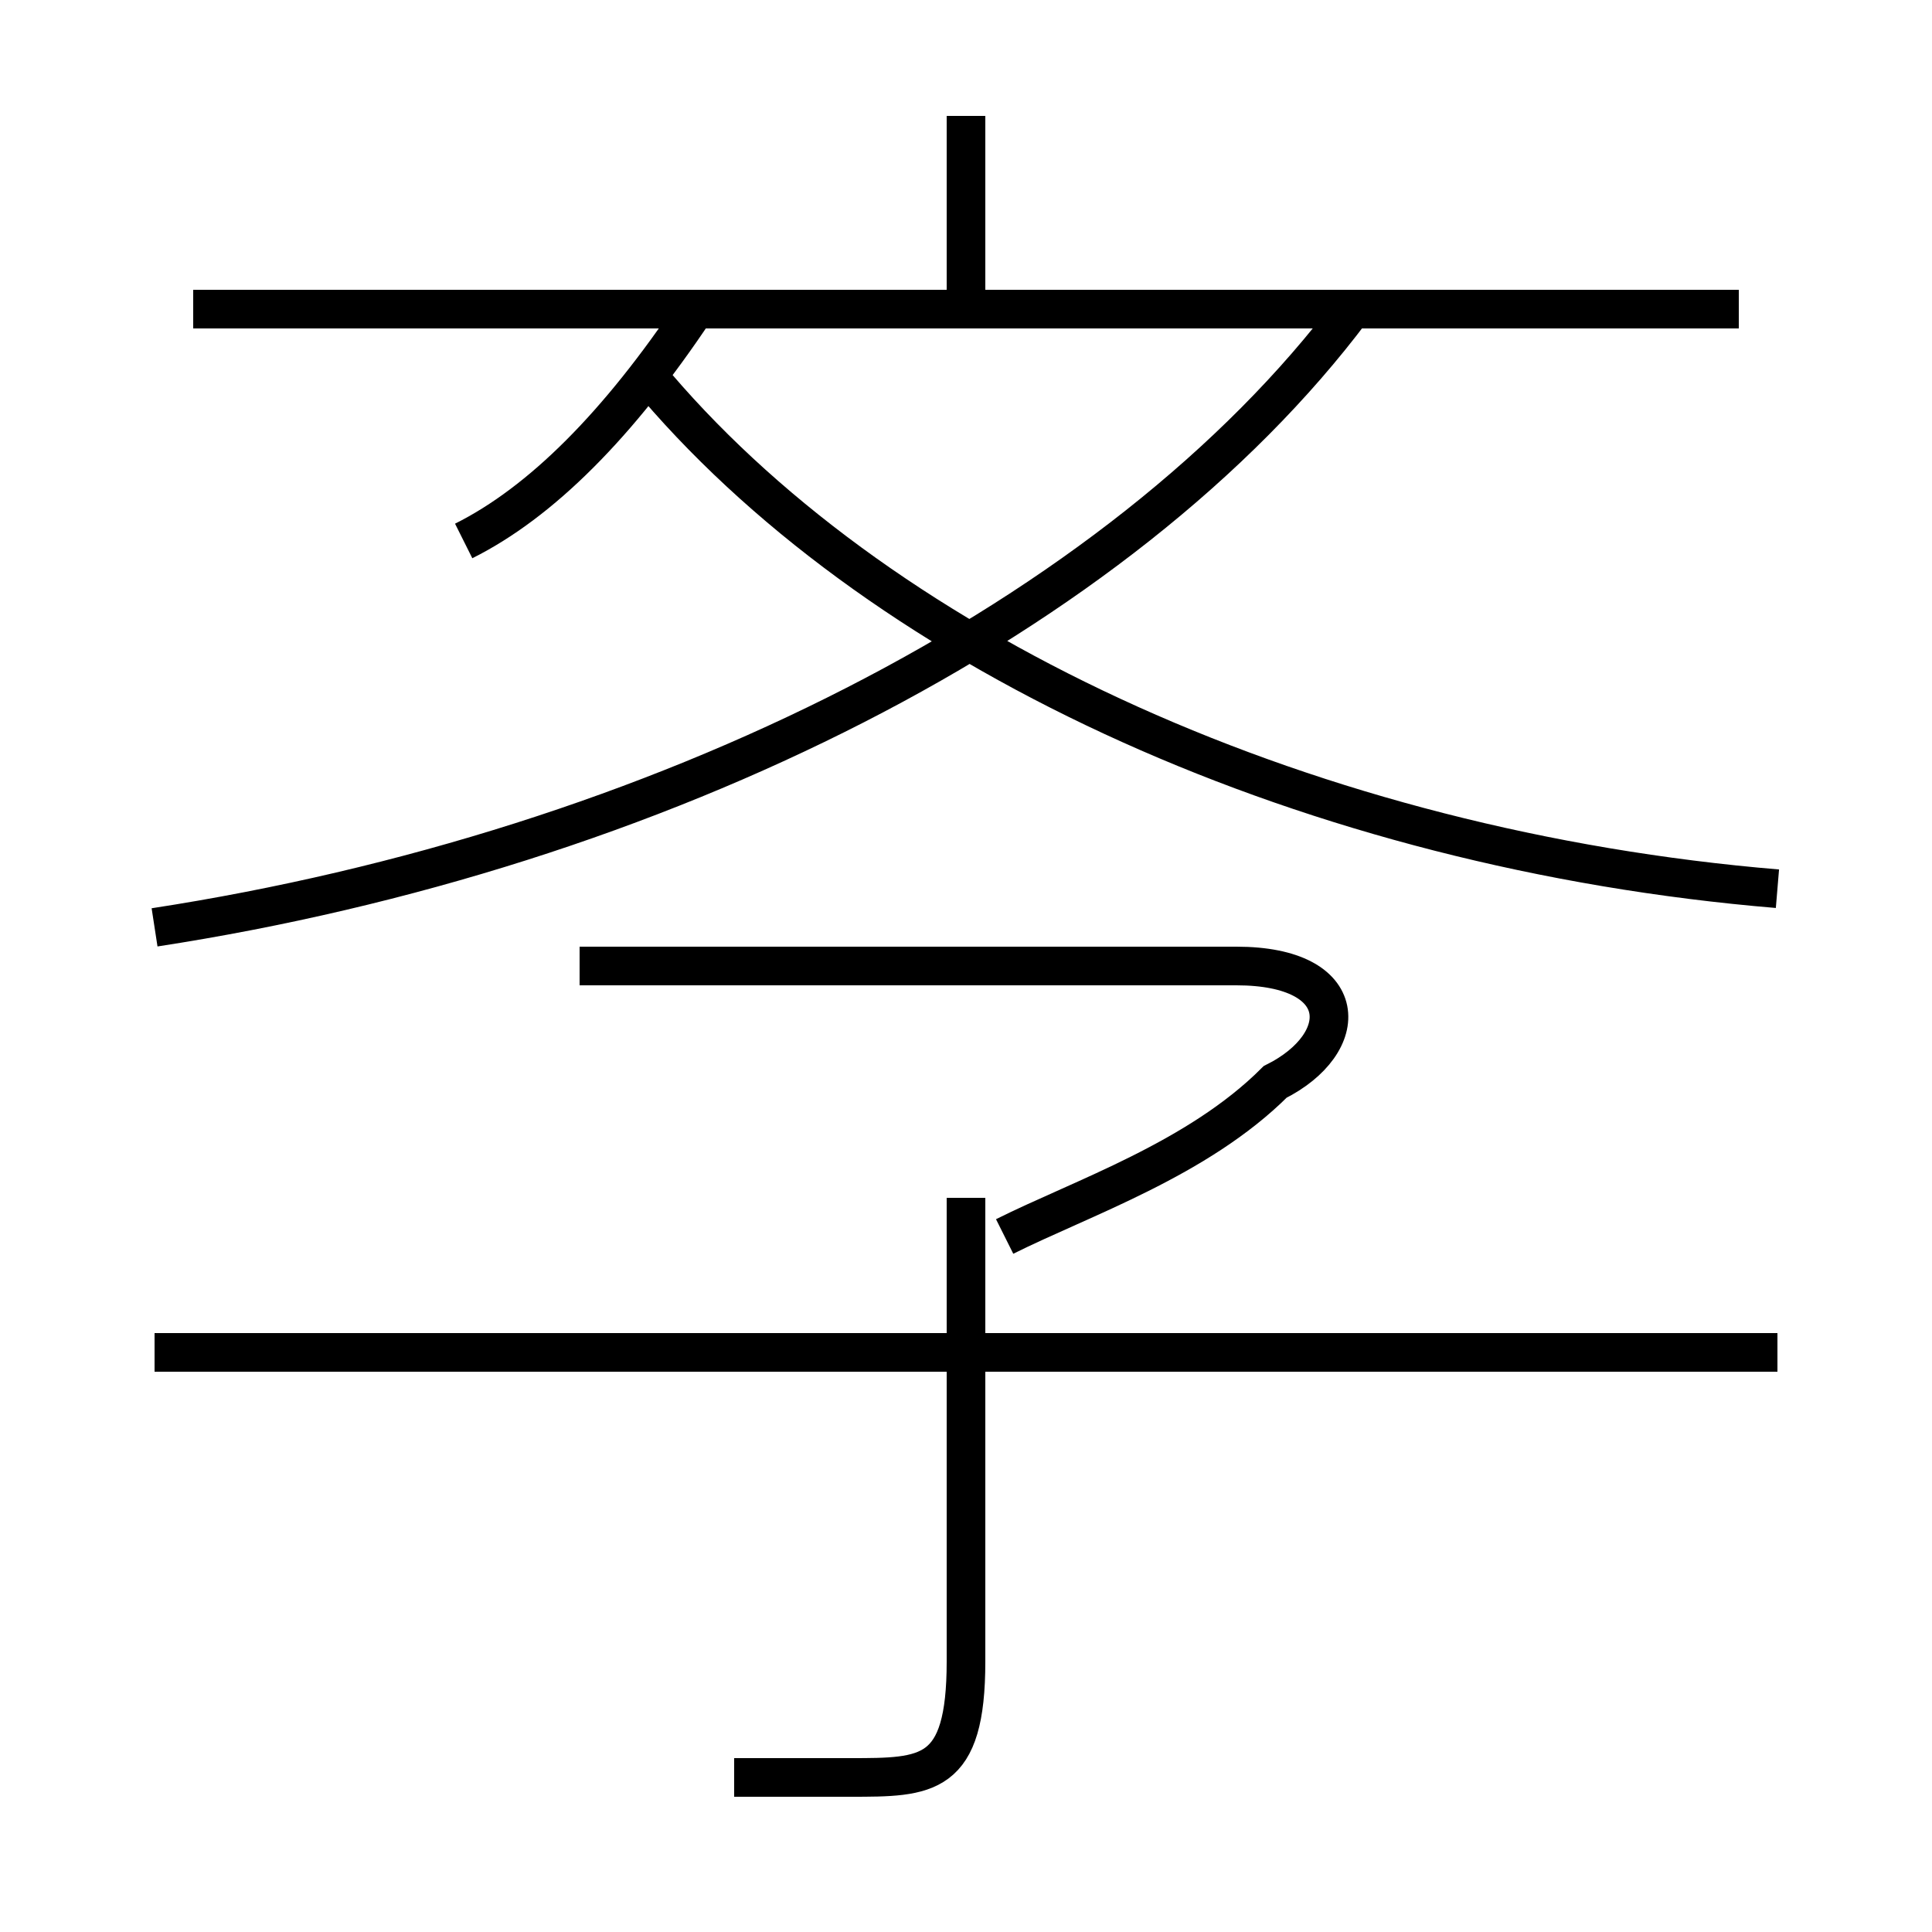 <?xml version='1.0' encoding='utf8'?>
<svg viewBox="0.0 -6.0 50.0 50.0" version="1.1" xmlns="http://www.w3.org/2000/svg">
<rect x="0.0" y="-6.0" width="50.0" height="50.0" fill="#808080" stroke="none"/>
<rect x="-1000" y="-1000" width="2000" height="2000" stroke="white" fill="white"/>
<g style="fill:white;stroke:#000000;  stroke-width:1">
<path d="M 4 -20 C 17 -22 29 -28 35 -36 M 19 2 C 20 2 21 2 22 2 C 24 2 25 2 25 -1 L 25 -13 M 46 -9 L 4 -9 M 26 -12 C 28 -13 31 -14 33 -16 C 35 -17 35 -19 32 -19 L 15 -19 M 12 -30 C 14 -31 16 -33 18 -36 M 46 -21 C 34 -22 23 -27 17 -34 M 45 -36 L 5 -36 M 25 -36 L 25 -41" transform="translate(0.0 38.0)" />
</g>
</svg>